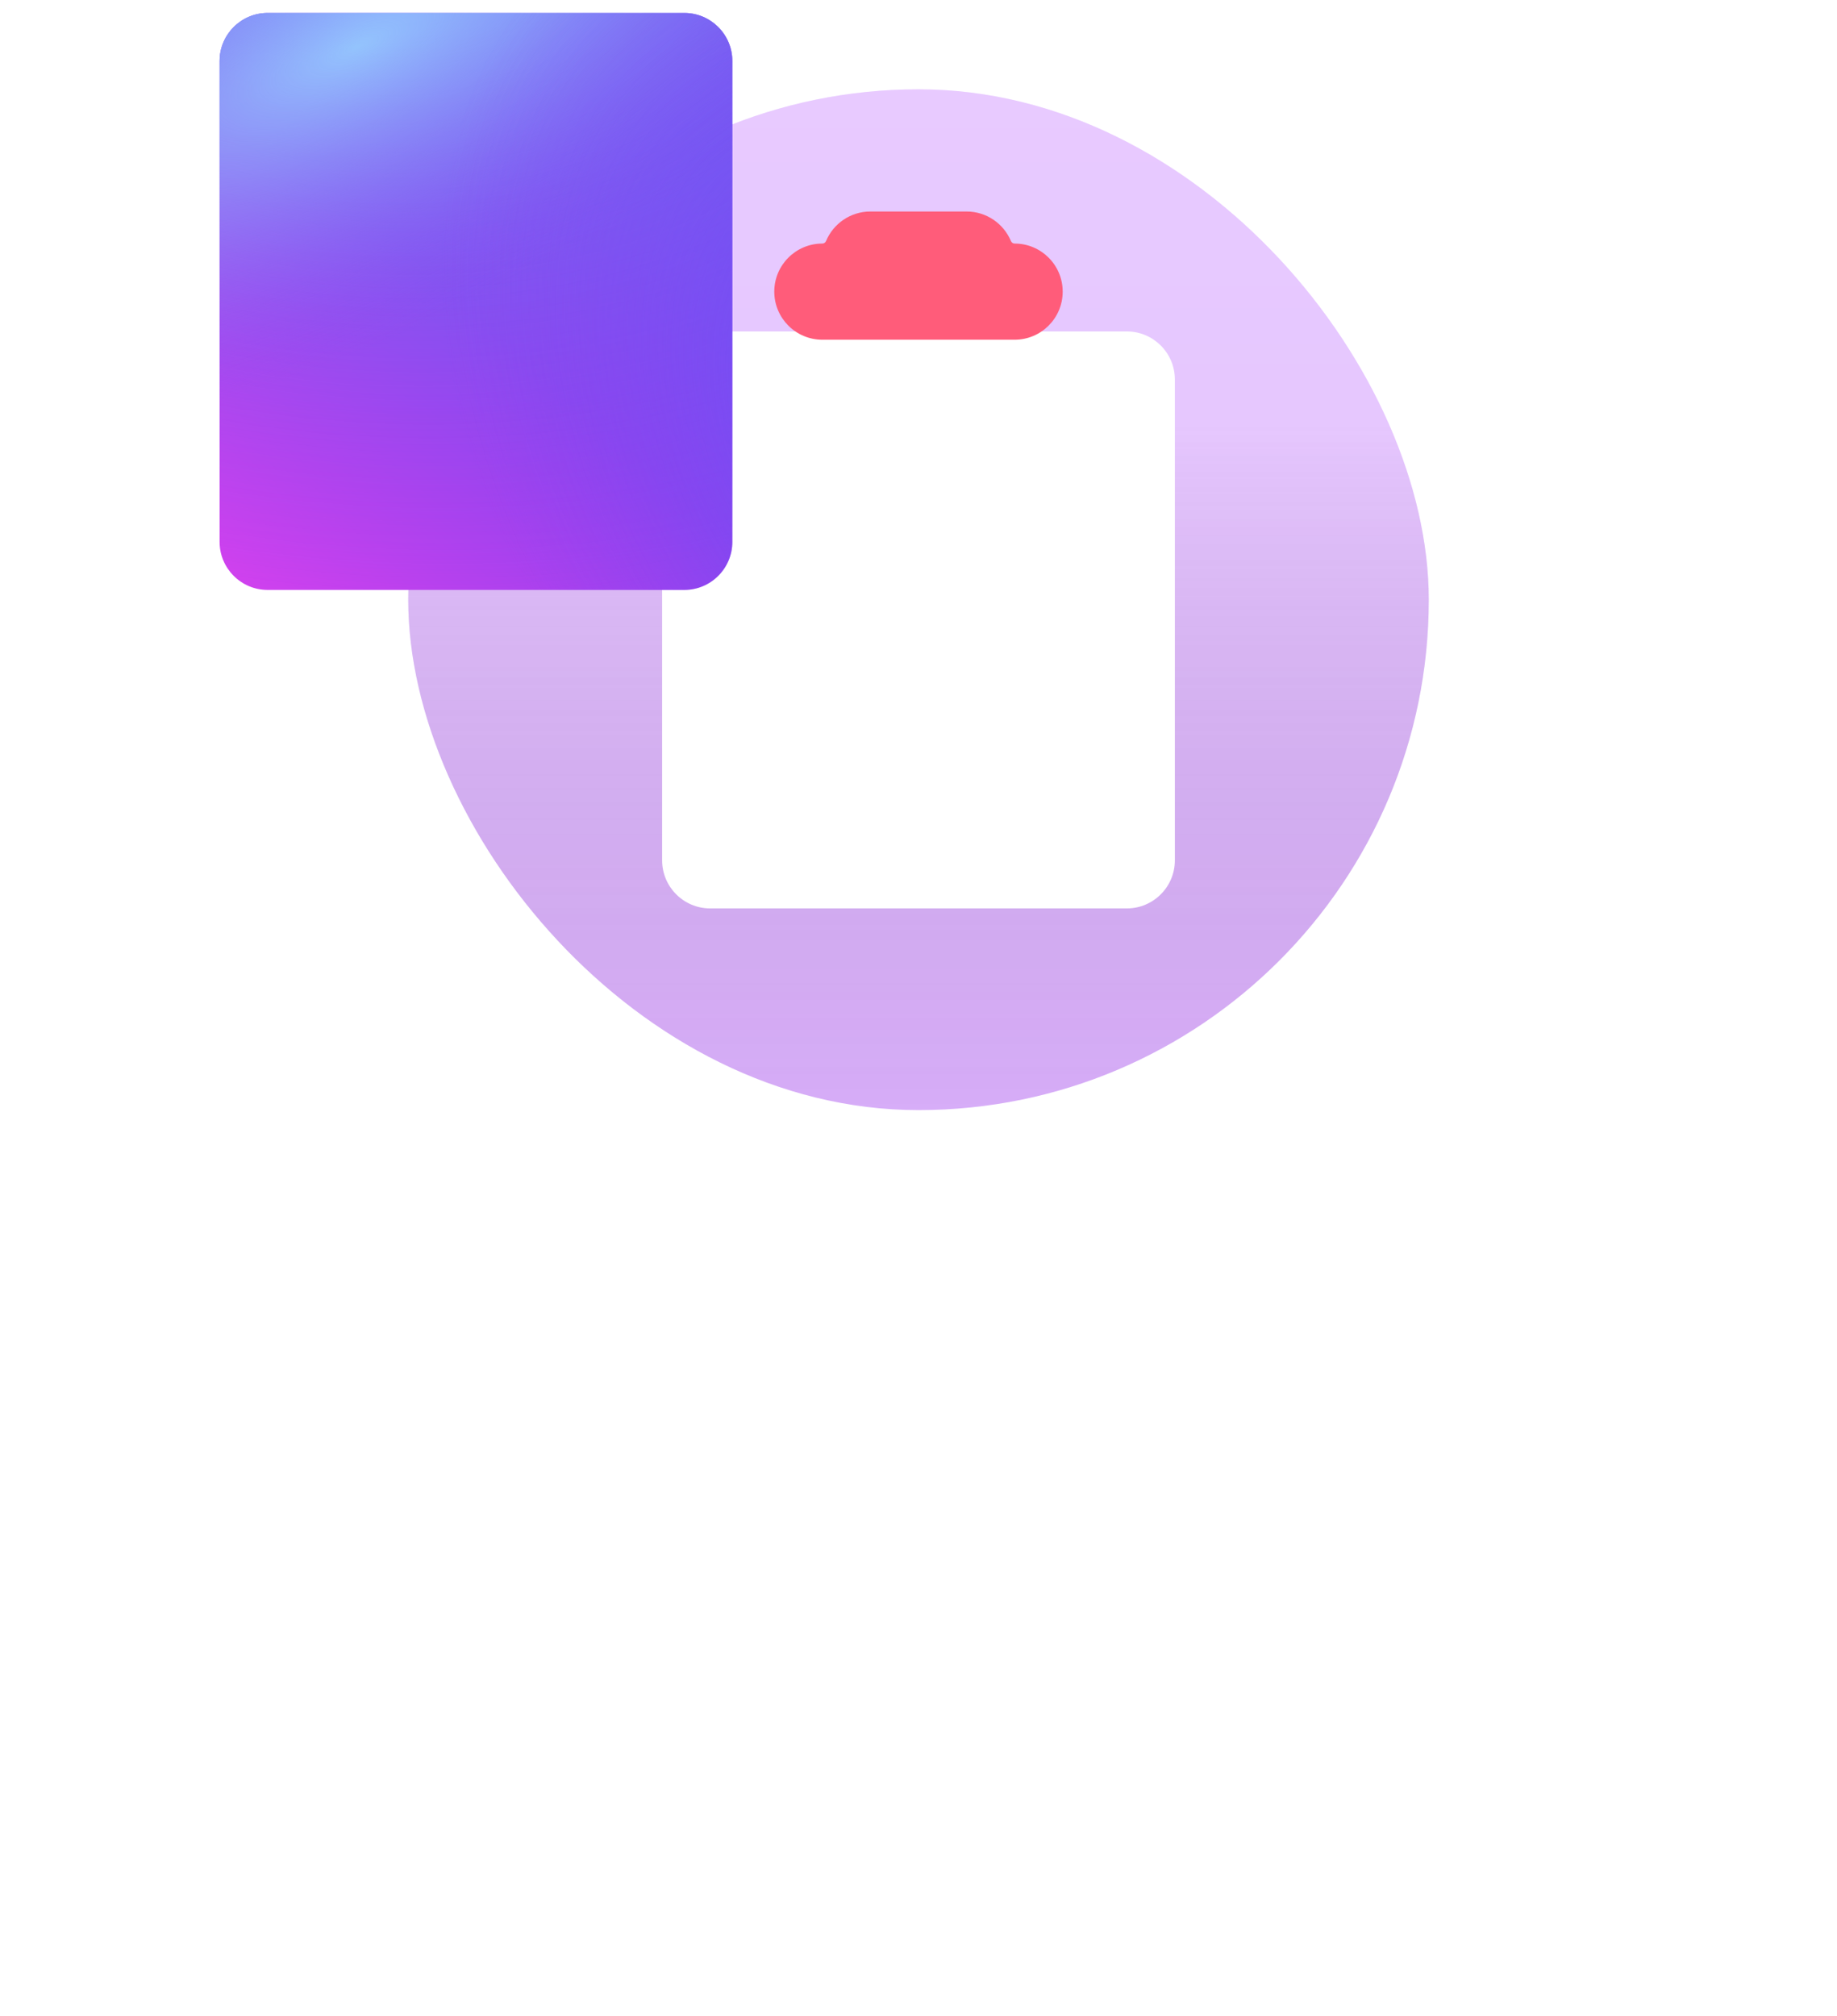 <svg width="144" height="158" viewBox="0 0 144 158" fill="none" xmlns="http://www.w3.org/2000/svg">
<g filter="url(#filter0_ii)">
<rect x="32" y="7" width="80" height="80" rx="40" fill="url(#paint0_linear)"/>
<rect x="32" y="7" width="80" height="80" rx="40" fill="url(#paint1_linear)" fill-opacity="0.2" style="mix-blend-mode:soft-light"/>
</g>
<path d="M88.328 25.976H55.671C53.59 25.976 51.903 27.663 51.903 29.744V67.425C51.903 69.506 53.59 71.194 55.671 71.194H88.328C90.409 71.194 92.096 69.506 92.096 67.425V29.744C92.096 27.663 90.409 25.976 88.328 25.976Z" fill="white"/>
<g filter="url(#filter1_ii)">
<path d="M88.328 25.976H55.671C53.59 25.976 51.903 27.663 51.903 29.744V67.425C51.903 69.506 53.59 71.194 55.671 71.194H88.328C90.409 71.194 92.096 69.506 92.096 67.425V29.744C92.096 27.663 90.409 25.976 88.328 25.976Z" fill="url(#paint2_linear)"/>
<path d="M88.328 25.976H55.671C53.59 25.976 51.903 27.663 51.903 29.744V67.425C51.903 69.506 53.59 71.194 55.671 71.194H88.328C90.409 71.194 92.096 69.506 92.096 67.425V29.744C92.096 27.663 90.409 25.976 88.328 25.976Z" fill="url(#paint3_radial)" fill-opacity="0.8"/>
<path d="M88.328 25.976H55.671C53.59 25.976 51.903 27.663 51.903 29.744V67.425C51.903 69.506 53.59 71.194 55.671 71.194H88.328C90.409 71.194 92.096 69.506 92.096 67.425V29.744C92.096 27.663 90.409 25.976 88.328 25.976Z" fill="url(#paint4_radial)" fill-opacity="0.8"/>
<path d="M88.328 25.976H55.671C53.59 25.976 51.903 27.663 51.903 29.744V67.425C51.903 69.506 53.59 71.194 55.671 71.194H88.328C90.409 71.194 92.096 69.506 92.096 67.425V29.744C92.096 27.663 90.409 25.976 88.328 25.976Z" fill="url(#paint5_radial)" fill-opacity="0.8"/>
</g>
<g filter="url(#filter2_ddii)">
<path fill-rule="evenodd" clip-rule="evenodd" d="M75.767 19.696C77.332 19.696 78.674 20.65 79.244 22.008C79.293 22.126 79.407 22.208 79.535 22.208V22.208C81.616 22.208 83.303 23.895 83.303 25.976C83.303 28.057 81.616 29.744 79.535 29.744H64.463C62.382 29.744 60.695 28.057 60.695 25.976C60.695 23.895 62.382 22.208 64.463 22.208V22.208C64.591 22.208 64.705 22.126 64.754 22.008C65.324 20.65 66.666 19.696 68.231 19.696H75.767Z" fill="#FF5C7A"/>
</g>
<g filter="url(#filter3_dii)">
<path fill-rule="evenodd" clip-rule="evenodd" d="M64.006 47.481C63.025 46.5 63.025 44.909 64.006 43.928C64.987 42.947 66.578 42.947 67.558 43.928L68.99 45.359C70.161 46.531 72.061 46.531 73.233 45.359L76.44 42.152C77.421 41.171 79.012 41.171 79.993 42.152C80.974 43.133 80.974 44.723 79.993 45.705L72.888 52.81C71.951 53.746 70.459 53.789 69.472 52.937L69.335 52.81L64.006 47.481Z" fill="white"/>
</g>
<defs>
<filter id="filter0_ii" x="26.615" y="1.615" width="90.77" height="90.77" filterUnits="userSpaceOnUse" color-interpolation-filters="sRGB">
<feFlood flood-opacity="0" result="BackgroundImageFix"/>
<feBlend mode="normal" in="SourceGraphic" in2="BackgroundImageFix" result="shape"/>
<feColorMatrix in="SourceAlpha" type="matrix" values="0 0 0 0 0 0 0 0 0 0 0 0 0 0 0 0 0 0 127 0" result="hardAlpha"/>
<feOffset dx="5.385" dy="5.385"/>
<feGaussianBlur stdDeviation="2.692"/>
<feComposite in2="hardAlpha" operator="arithmetic" k2="-1" k3="1"/>
<feColorMatrix type="matrix" values="0 0 0 0 1 0 0 0 0 1 0 0 0 0 1 0 0 0 0.2 0"/>
<feBlend mode="normal" in2="shape" result="effect1_innerShadow"/>
<feColorMatrix in="SourceAlpha" type="matrix" values="0 0 0 0 0 0 0 0 0 0 0 0 0 0 0 0 0 0 127 0" result="hardAlpha"/>
<feOffset dx="-5.385" dy="-5.385"/>
<feGaussianBlur stdDeviation="2.692"/>
<feComposite in2="hardAlpha" operator="arithmetic" k2="-1" k3="1"/>
<feColorMatrix type="matrix" values="0 0 0 0 0 0 0 0 0 0 0 0 0 0 0 0 0 0 0.05 0"/>
<feBlend mode="normal" in2="effect1_innerShadow" result="effect2_innerShadow"/>
</filter>
<filter id="filter1_ii" x="17.214" y="1.016" width="74.882" height="70.177" filterUnits="userSpaceOnUse" color-interpolation-filters="sRGB">
<feFlood flood-opacity="0" result="BackgroundImageFix"/>
<feBlend mode="normal" in="SourceGraphic" in2="BackgroundImageFix" result="shape"/>
<feColorMatrix in="SourceAlpha" type="matrix" values="0 0 0 0 0 0 0 0 0 0 0 0 0 0 0 0 0 0 127 0" result="hardAlpha"/>
<feOffset dx="-34.689"/>
<feGaussianBlur stdDeviation="34.689"/>
<feComposite in2="hardAlpha" operator="arithmetic" k2="-1" k3="1"/>
<feColorMatrix type="matrix" values="0 0 0 0 0.806 0 0 0 0 0.738 0 0 0 0 1 0 0 0 0.3 0"/>
<feBlend mode="normal" in2="shape" result="effect1_innerShadow"/>
<feColorMatrix in="SourceAlpha" type="matrix" values="0 0 0 0 0 0 0 0 0 0 0 0 0 0 0 0 0 0 127 0" result="hardAlpha"/>
<feOffset dy="-24.96"/>
<feGaussianBlur stdDeviation="16.64"/>
<feComposite in2="hardAlpha" operator="arithmetic" k2="-1" k3="1"/>
<feColorMatrix type="matrix" values="0 0 0 0 0.175 0 0 0 0 0 0 0 0 0 0.675 0 0 0 0.65 0"/>
<feBlend mode="normal" in2="effect1_innerShadow" result="effect2_innerShadow"/>
</filter>
<filter id="filter2_ddii" x="29.495" y="0.976" width="85.009" height="72.448" filterUnits="userSpaceOnUse" color-interpolation-filters="sRGB">
<feFlood flood-opacity="0" result="BackgroundImageFix"/>
<feColorMatrix in="SourceAlpha" type="matrix" values="0 0 0 0 0 0 0 0 0 0 0 0 0 0 0 0 0 0 127 0"/>
<feOffset dy="12.48"/>
<feGaussianBlur stdDeviation="15.6"/>
<feColorMatrix type="matrix" values="0 0 0 0 0.295 0 0 0 0 0 0 0 0 0 0.671 0 0 0 0.75 0"/>
<feBlend mode="normal" in2="BackgroundImageFix" result="effect1_dropShadow"/>
<feColorMatrix in="SourceAlpha" type="matrix" values="0 0 0 0 0 0 0 0 0 0 0 0 0 0 0 0 0 0 127 0"/>
<feOffset dy="3.12"/>
<feGaussianBlur stdDeviation="2.08"/>
<feColorMatrix type="matrix" values="0 0 0 0 0.237 0 0 0 0 0.004 0 0 0 0 0.533 0 0 0 0.25 0"/>
<feBlend mode="normal" in2="effect1_dropShadow" result="effect2_dropShadow"/>
<feBlend mode="normal" in="SourceGraphic" in2="effect2_dropShadow" result="shape"/>
<feColorMatrix in="SourceAlpha" type="matrix" values="0 0 0 0 0 0 0 0 0 0 0 0 0 0 0 0 0 0 127 0" result="hardAlpha"/>
<feOffset dy="-12.48"/>
<feGaussianBlur stdDeviation="12.48"/>
<feComposite in2="hardAlpha" operator="arithmetic" k2="-1" k3="1"/>
<feColorMatrix type="matrix" values="0 0 0 0 0.525 0 0 0 0 0 0 0 0 0 0.063 0 0 0 0.65 0"/>
<feBlend mode="normal" in2="shape" result="effect3_innerShadow"/>
<feColorMatrix in="SourceAlpha" type="matrix" values="0 0 0 0 0 0 0 0 0 0 0 0 0 0 0 0 0 0 127 0" result="hardAlpha"/>
<feOffset dy="-6.24"/>
<feGaussianBlur stdDeviation="6.24"/>
<feComposite in2="hardAlpha" operator="arithmetic" k2="-1" k3="1"/>
<feColorMatrix type="matrix" values="0 0 0 0 0.553 0 0 0 0 0.442 0 0 0 0 1 0 0 0 0.65 0"/>
<feBlend mode="normal" in2="effect3_innerShadow" result="effect4_innerShadow"/>
</filter>
<filter id="filter3_dii" x="0.87" y="20.616" width="142.258" height="136.929" filterUnits="userSpaceOnUse" color-interpolation-filters="sRGB">
<feFlood flood-opacity="0" result="BackgroundImageFix"/>
<feColorMatrix in="SourceAlpha" type="matrix" values="0 0 0 0 0 0 0 0 0 0 0 0 0 0 0 0 0 0 127 0"/>
<feOffset dy="41.6"/>
<feGaussianBlur stdDeviation="31.2"/>
<feColorMatrix type="matrix" values="0 0 0 0 0.228 0 0 0 0 0.009 0 0 0 0 0.446 0 0 0 0.7 0"/>
<feBlend mode="normal" in2="BackgroundImageFix" result="effect1_dropShadow"/>
<feBlend mode="normal" in="SourceGraphic" in2="effect1_dropShadow" result="shape"/>
<feColorMatrix in="SourceAlpha" type="matrix" values="0 0 0 0 0 0 0 0 0 0 0 0 0 0 0 0 0 0 127 0" result="hardAlpha"/>
<feOffset dy="-16.64"/>
<feGaussianBlur stdDeviation="10.4"/>
<feComposite in2="hardAlpha" operator="arithmetic" k2="-1" k3="1"/>
<feColorMatrix type="matrix" values="0 0 0 0 0.32 0 0 0 0 0 0 0 0 0 1 0 0 0 0.5 0"/>
<feBlend mode="normal" in2="shape" result="effect2_innerShadow"/>
<feColorMatrix in="SourceAlpha" type="matrix" values="0 0 0 0 0 0 0 0 0 0 0 0 0 0 0 0 0 0 127 0" result="hardAlpha"/>
<feOffset dy="-8.401"/>
<feGaussianBlur stdDeviation="5.6"/>
<feComposite in2="hardAlpha" operator="arithmetic" k2="-1" k3="1"/>
<feColorMatrix type="matrix" values="0 0 0 0 0.976 0 0 0 0 0.879 0 0 0 0 1 0 0 0 0.75 0"/>
<feBlend mode="normal" in2="effect2_innerShadow" result="effect3_innerShadow"/>
</filter>
<linearGradient id="paint0_linear" x1="72" y1="7" x2="72" y2="87" gradientUnits="userSpaceOnUse">
<stop stop-color="#E2BDFF"/>
<stop offset="1" stop-color="#DBB0FD"/>
</linearGradient>
<linearGradient id="paint1_linear" x1="72" y1="7" x2="72" y2="87" gradientUnits="userSpaceOnUse">
<stop offset="0.328" stop-color="white"/>
<stop offset="1" stop-opacity="0.1"/>
</linearGradient>
<linearGradient id="paint2_linear" x1="92.096" y1="21.225" x2="48.982" y2="70.173" gradientUnits="userSpaceOnUse">
<stop stop-color="#7041EE"/>
<stop offset="0.528" stop-color="#8D41EE"/>
<stop offset="1" stop-color="#D641EE"/>
</linearGradient>
<radialGradient id="paint3_radial" cx="0" cy="0" r="1" gradientUnits="userSpaceOnUse" gradientTransform="translate(62.803 16.146) rotate(95.478) scale(55.3 82.136)">
<stop stop-color="#52B6FF"/>
<stop offset="1" stop-color="#8F41EE" stop-opacity="0"/>
</radialGradient>
<radialGradient id="paint4_radial" cx="0" cy="0" r="1" gradientUnits="userSpaceOnUse" gradientTransform="translate(62.633 28.597) rotate(64.89) scale(22.073 59.011)">
<stop stop-color="#9DD6FF"/>
<stop offset="1" stop-color="#8F41EE" stop-opacity="0"/>
</radialGradient>
<radialGradient id="paint5_radial" cx="0" cy="0" r="1" gradientUnits="userSpaceOnUse" gradientTransform="translate(111.171 60.544) rotate(141.077) scale(35.464 50.328)">
<stop stop-color="#5263FF"/>
<stop offset="1" stop-color="#8F41EE" stop-opacity="0"/>
</radialGradient>
</defs>
</svg>
